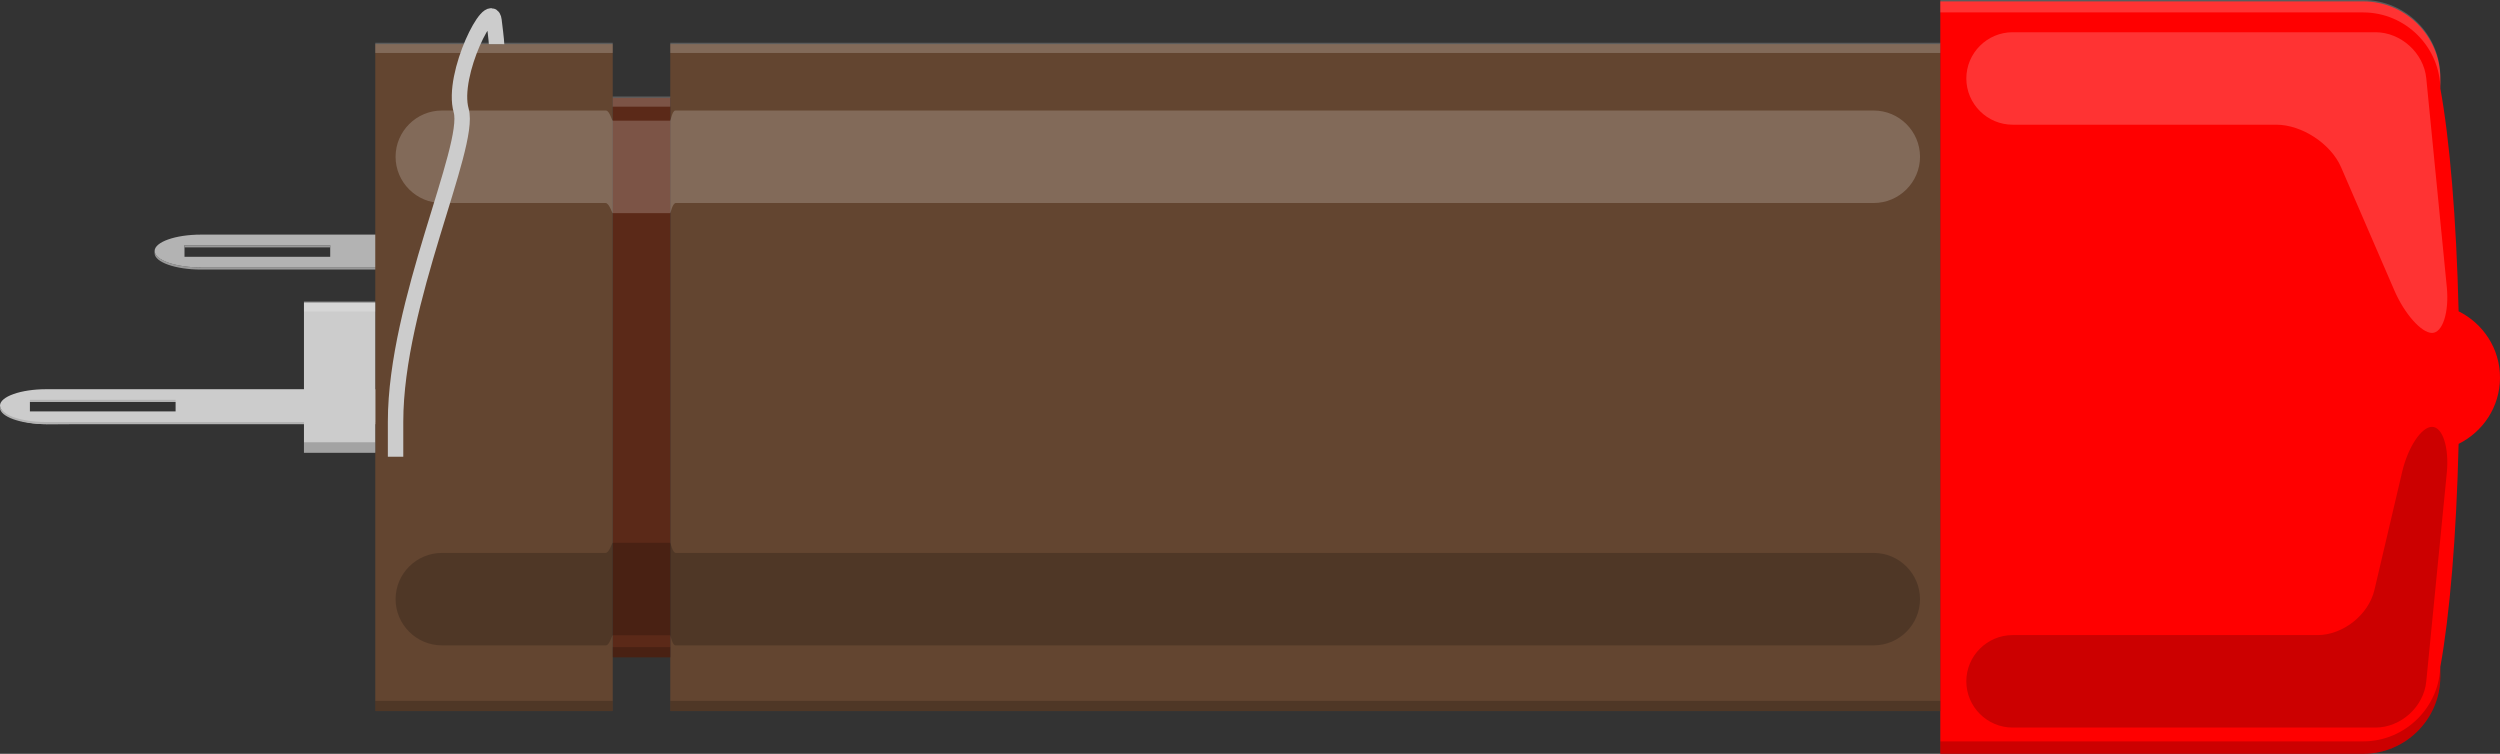 <?xml version="1.0" encoding="utf-8"?>
<!-- Generator: Adobe Illustrator 15.1.0, SVG Export Plug-In . SVG Version: 6.00 Build 0)  -->
<!DOCTYPE svg PUBLIC "-//W3C//DTD SVG 1.1//EN" "http://www.w3.org/Graphics/SVG/1.1/DTD/svg11.dtd">
<svg version="1.1" id="Ebene_1" xmlns:svg="http://www.w3.org/2000/svg"
	 xmlns="http://www.w3.org/2000/svg" xmlns:xlink="http://www.w3.org/1999/xlink" x="0px" y="0px" width="161.945px"
	 height="48.83px" viewBox="-13.805 0 161.945 48.83" enable-background="new -13.805 0 161.945 48.83" xml:space="preserve">
<rect x="-13.805" y="0" width="161.945" height="48.83" fill="#333333" stroke="none"/>
<path fill="#999999" d="M22.105,17.462H-0.79c-1.65,0-3-0.479-3-1.063v-0.14c0,0.584,1.35,1.063,3,1.063h22.896"/>
<g>
	<path fill="#CCCCCC" d="M12.091,25.212h-22.896c-1.65,0-3,0.478-3,1.063c0,0.584,1.35,1.202,3,1.202l22.896-0.14
		c1.65,0,3-0.479,3-1.063C15.091,25.69,13.74,25.212,12.091,25.212z M-2.43,26.65h-9.438v-0.61h9.438V26.65z"/>
	<path fill="#B3B3B3" d="M22.105,15.198H-0.79c-1.65,0-3,0.478-3,1.063c0,0.584,1.35,1.063,3,1.063h22.896c1.65,0,3-0.479,3-1.063
		C25.105,15.676,23.755,15.198,22.105,15.198z M7.585,16.635h-9.438v-0.75h9.438V16.635z M12.091,27.477h-22.896
		c-1.65,0-3-0.479-3-1.063v-0.14c0,0.584,1.35,1.063,3,1.063h22.896 M-2.43,26.04h-9.438V25.9h9.438V26.04z"/>
	<g>
		<rect x="29.615" y="2.859" fill="#634530" width="82.271" height="43.201"/>
		<rect x="25.885" y="6.339" fill="#5B2918" width="3.729" height="36.24"/>
		<rect x="10.504" y="2.859" fill="#634530" width="15.382" height="43.201"/>
		<rect x="5.885" y="19.589" fill="#CCCCCC" width="4.618" height="9.74"/>
		<path fill="#FF0000" d="M148.14,24.459c0-1.888-1.098-3.505-2.681-4.293c-0.143-5.992-0.58-11.143-1.185-14.446v-0.63
			c0-2.75-2.25-5-5-5h-27.39v48.74h27.39c2.75,0,5-2.25,5-5v-0.631c0.604-3.303,1.042-8.454,1.185-14.445
			C147.043,27.965,148.14,26.348,148.14,24.459z"/>
		<g>
			<g>
				<rect x="29.615" y="45.4" opacity="0.2" width="82.271" height="0.66"/>
				<rect x="25.885" y="41.919" opacity="0.2" width="3.729" height="0.66"/>
				<rect x="10.504" y="45.4" opacity="0.2" width="15.382" height="0.66"/>
				<rect x="5.885" y="28.65" opacity="0.2" width="4.618" height="0.68"/>
			</g>
			<path opacity="0.2" d="M111.885,48.025h27.39c2.75,0,5-2.25,5-5v0.805c0,2.75-2.25,5-5,5h-27.39V48.025z"/>
		</g>
		<g>
			<g>
				<rect x="29.615" y="2.77" opacity="0.2" fill="#FFFFFF" width="82.271" height="0.66"/>
				<rect x="25.885" y="6.25" opacity="0.2" fill="#FFFFFF" width="3.729" height="0.66"/>
				<rect x="10.504" y="2.77" opacity="0.2" fill="#FFFFFF" width="15.382" height="0.66"/>
				<rect x="5.885" y="19.5" opacity="0.2" fill="#FFFFFF" width="4.618" height="0.68"/>
			</g>
			<path opacity="0.2" fill="#FFFFFF" d="M111.885,0.805h27.39c2.75,0,5,2.25,5,5V5c0-2.75-2.25-5-5-5h-27.39V0.805z"/>
		</g>
	</g>
	<g opacity="0.2">
		<path fill="#FFFFFF" d="M110.57,10.155c0,1.647-1.35,2.995-3,2.995c0,0-71.729,0-77.594,0c-0.219,0-0.342,0.656-0.361,0.656
			c-0.549,0-3.165,0-3.73,0c-0.052,0-0.216-0.656-0.471-0.656c-2.486,0-10.594,0-10.594,0c-1.65,0-3-1.348-3-2.995
			c0-1.647,1.35-2.995,3-2.995c0,0,8.197,0,10.625,0c0.235,0,0.388,0.656,0.44,0.656c0.591,0,3.213,0,3.73,0
			c0.018,0,0.13-0.656,0.33-0.656c5.62,0,77.625,0,77.625,0C109.22,7.16,110.57,8.508,110.57,10.155z"/>
	</g>
	<g opacity="0.2">
		<path fill="#FFFFFF" d="M144.693,18.582c0.162,1.642-0.269,2.985-0.956,2.985s-1.786-1.239-2.44-2.753l-3.453-7.983
			c-0.654-1.514-2.54-2.753-4.19-2.753H116.57c-1.65,0-3-1.348-3-2.995c0-1.647,1.35-2.995,3-2.995h23.5
			c1.65,0,3.132,1.343,3.294,2.985L144.693,18.582z"/>
	</g>
	<g opacity="0.2">
		<path d="M110.57,38.812c0-1.647-1.35-2.995-3-2.995c0,0-71.729,0-77.594,0c-0.219,0-0.342-0.656-0.361-0.656
			c-0.549,0-3.165,0-3.73,0c-0.052,0-0.216,0.656-0.471,0.656c-2.486,0-10.594,0-10.594,0c-1.65,0-3,1.348-3,2.995
			c0,1.646,1.35,2.994,3,2.994c0,0,8.197,0,10.625,0c0.235,0,0.388-0.656,0.44-0.656c0.591,0,3.213,0,3.73,0
			c0.018,0,0.13,0.656,0.33,0.656c5.62,0,77.625,0,77.625,0C109.22,41.806,110.57,40.458,110.57,38.812z"/>
	</g>
	<g opacity="0.2">
		<path d="M144.693,30.635c0.162-1.642-0.269-2.985-0.956-2.985s-1.559,1.314-1.936,2.921l-1.796,7.648
			c-0.377,1.606-2.035,2.921-3.686,2.921h-19.75c-1.65,0-3,1.348-3,2.995s1.35,2.995,3,2.995h23.5c1.65,0,3.132-1.344,3.294-2.985
			L144.693,30.635z"/>
	</g>
	<path fill="none" stroke="#CCCCCC" stroke-miterlimit="10" d="M18.361,2.859c0,0,0.001-0.209-0.167-1.542
		c-0.193-1.539-2.791,3.5-2.125,5.843s-4.25,12.429-4.25,20.157c0,1.583,0,2.271,0,2.271"/>
</g>
<rect x="-1.853" y="15.885" fill="#999999" width="9.438" height="0.14"/>
</svg>

